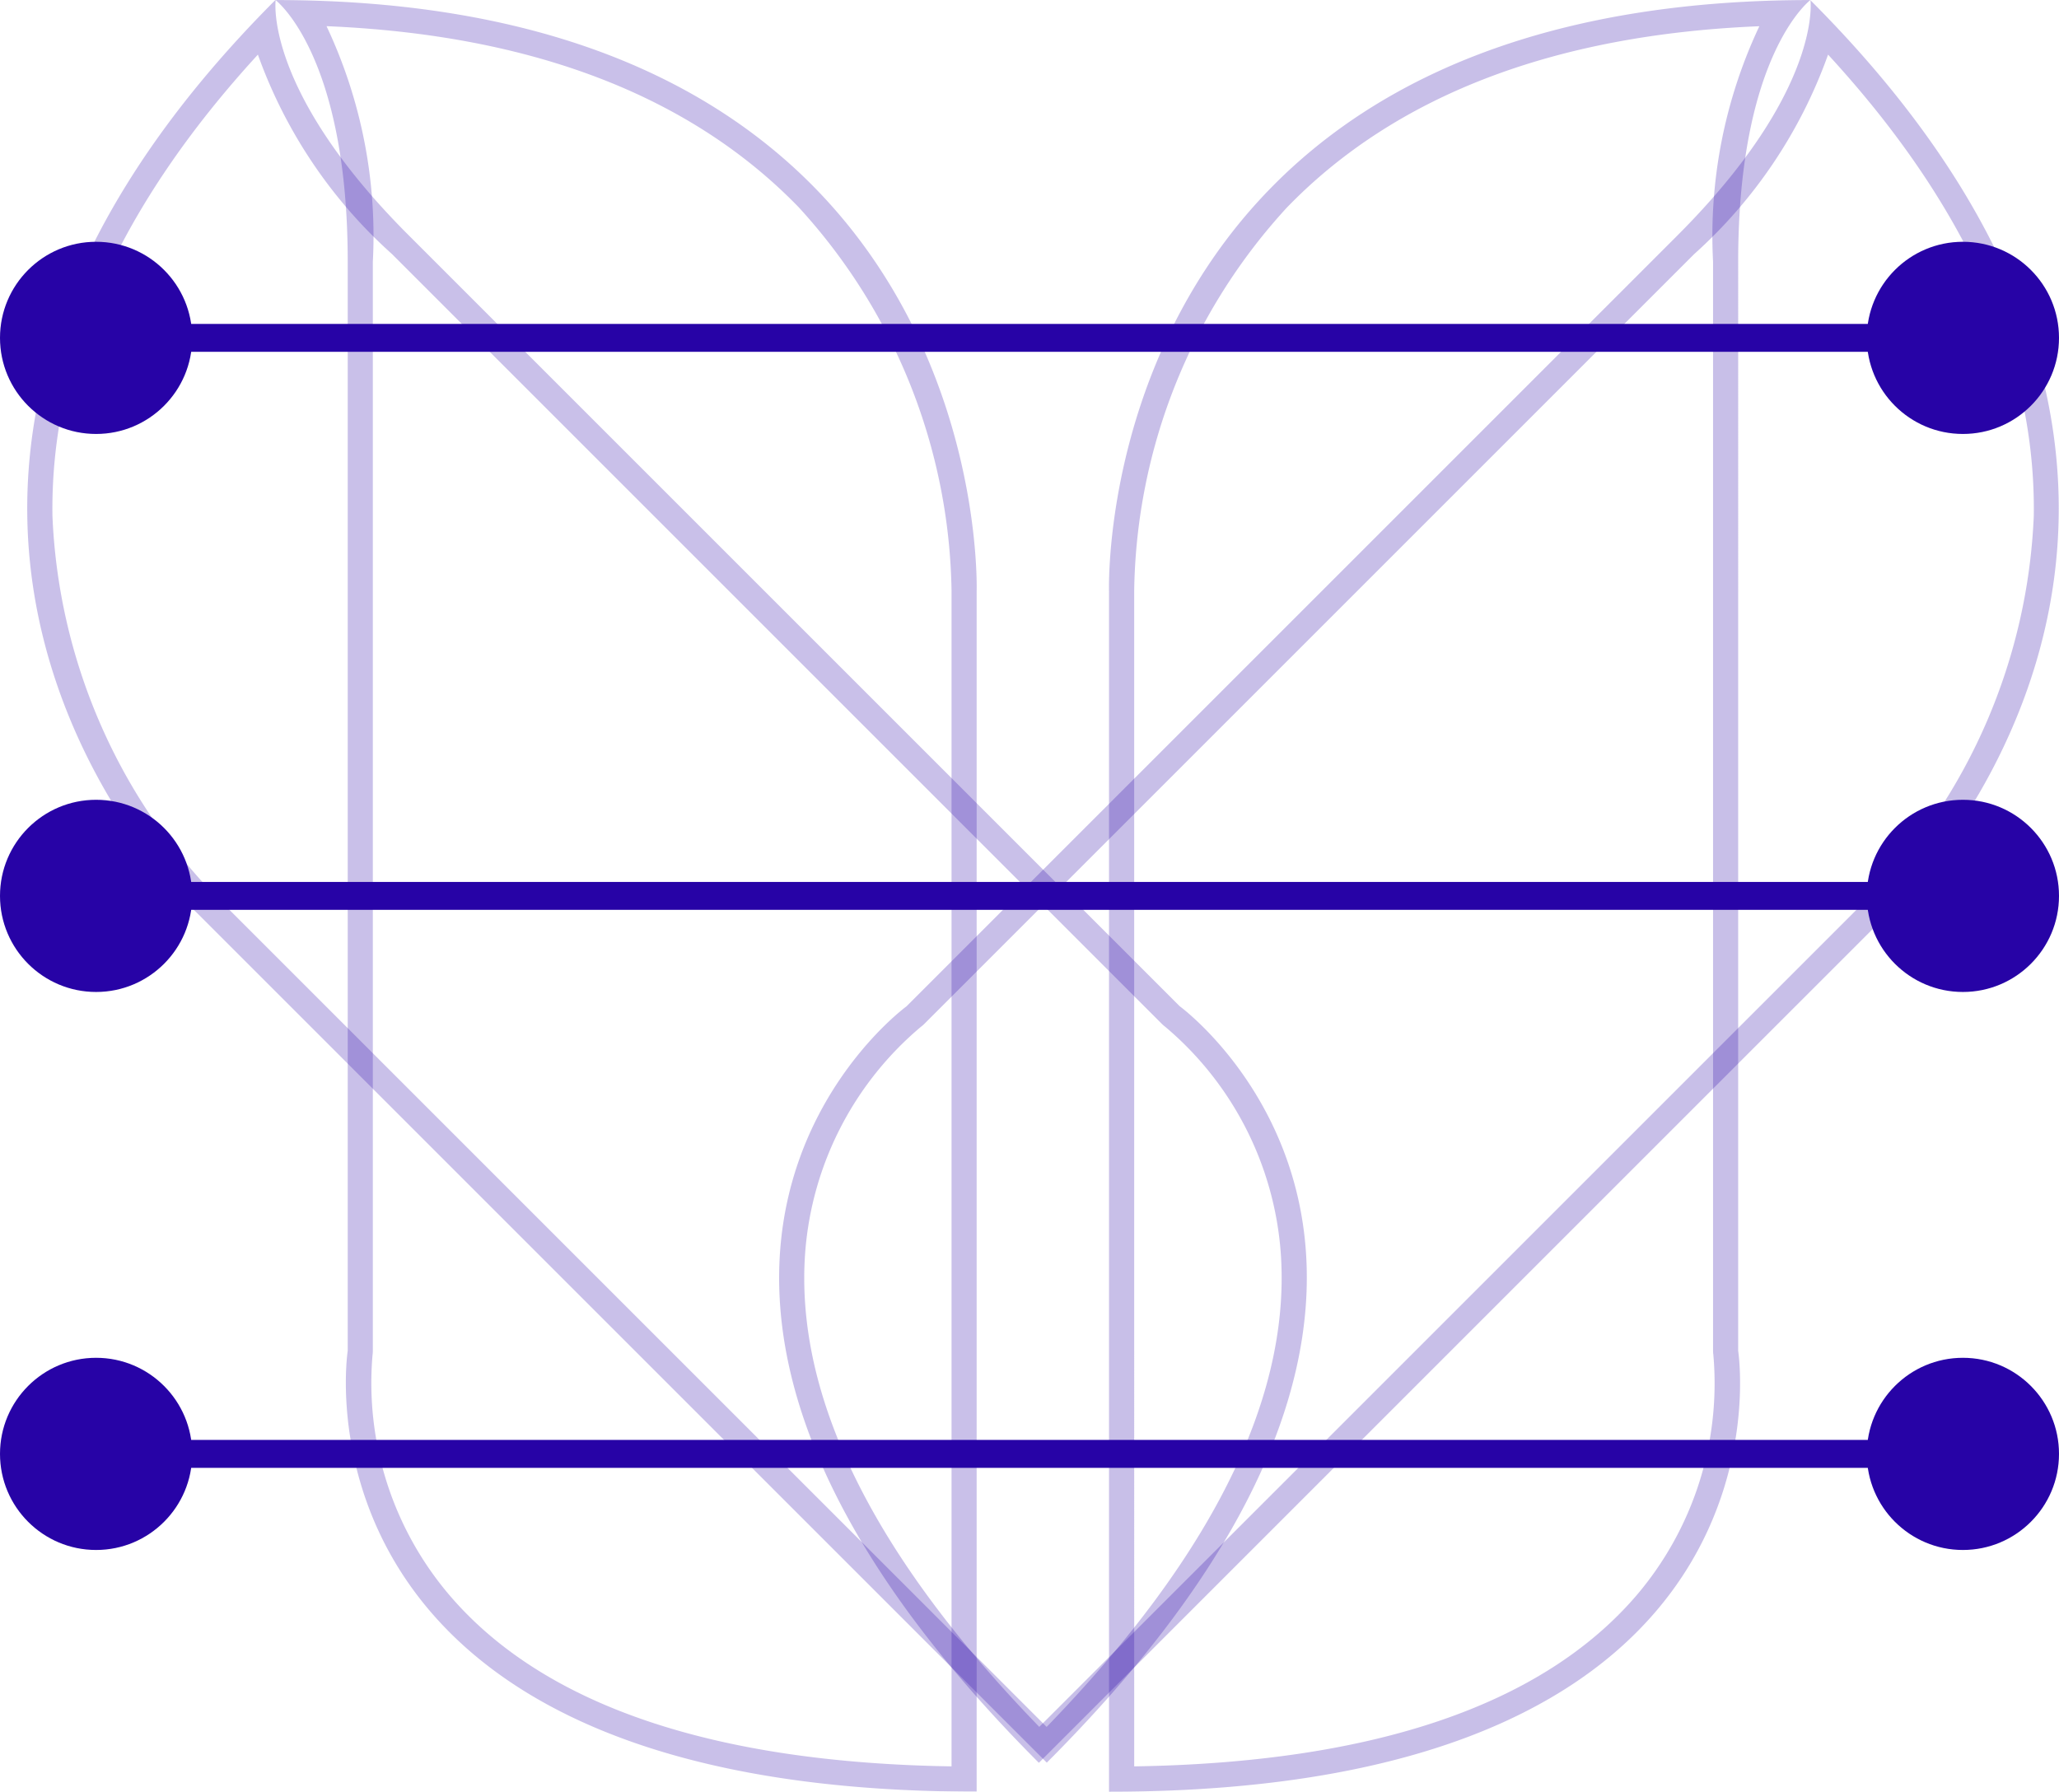 <svg xmlns="http://www.w3.org/2000/svg" xmlns:xlink="http://www.w3.org/1999/xlink" width="36.896" height="32.109" viewBox="0 0 36.896 32.109">
  <defs>
    <clipPath id="clip-path">
      <rect width="36.896" height="27.258" fill="none"/>
    </clipPath>
  </defs>
  <g id="Layer_2" data-name="Layer 2" transform="translate(-7.03 -2.521)">
    <g id="Group_11" data-name="Group 11" transform="translate(0)">
      <g id="Group_1" data-name="Group 1" transform="translate(11.966 2.521)" opacity="0.25">
        <path id="Path_1" data-name="Path 1" d="M54.012,44.791c3.676.153,6.518,1.242,8.458,3.242a10.4,10.4,0,0,1,2.742,6.874c0,.005,0,.01,0,.015V75.977c-4.275-.067-7.3-1.093-8.985-3.054A5.866,5.866,0,0,1,54.837,68.6a.449.449,0,0,0,.005-.07V49.012a8.805,8.805,0,0,0-.83-4.221m-.915-.469s1.295.971,1.295,4.69V68.53s-1.233,7.9,11.27,7.9V54.923s.356-10.6-12.565-10.6Z" transform="translate(-53.097 -44.322)" fill="#2703a6"/>
      </g>
      <g id="Group_2" data-name="Group 2" transform="translate(26.903 2.521)">
        <path id="Path_2" data-name="Path 2" d="M131.029,44.791a8.808,8.808,0,0,0-.83,4.221V68.53a.47.47,0,0,0,.005.069,5.856,5.856,0,0,1-1.384,4.322c-1.688,1.962-4.712,2.99-8.994,3.056V54.923c0-.005,0-.01,0-.015a10.363,10.363,0,0,1,2.735-6.865c1.94-2.006,4.786-3.1,8.467-3.251m.915-.469c-12.921,0-12.568,10.6-12.568,10.6V76.431c12.517,0,11.274-7.9,11.274-7.9V49.012c0-3.719,1.295-4.69,1.295-4.69Z" transform="translate(-119.375 -44.322)" fill="#2703a6" opacity="0.25"/>
      </g>
      <g id="Group_3" data-name="Group 3" transform="translate(20.992 2.521)">
        <path id="Path_3" data-name="Path 3" d="M111.941,45.3c2.49,2.706,3.729,5.485,3.687,8.271a10.411,10.411,0,0,1-2.921,6.8l-.011.01-9.623,9.623-5.266,5.265C94.831,72.2,93.42,69.34,93.613,66.76a5.863,5.863,0,0,1,2.075-4.038.461.461,0,0,0,.053-.045l13.8-13.8a8.754,8.754,0,0,0,2.4-3.574m-.315-.979s.223,1.618-2.4,4.234l-13.8,13.8S88.962,67.07,97.8,75.913l5.587-5.587,9.623-9.623s7.746-7.247-1.388-16.381Z" transform="translate(-93.146 -44.322)" fill="#2703a6" opacity="0.25"/>
      </g>
      <g id="Group_4" data-name="Group 4" transform="translate(7.518 2.521)" opacity="0.25">
        <path id="Path_4" data-name="Path 4" d="M37.493,45.3a8.752,8.752,0,0,0,2.4,3.572l13.8,13.8a.468.468,0,0,0,.052.045,5.863,5.863,0,0,1,2.076,4.039c.193,2.58-1.218,5.443-4.194,8.514l-5.266-5.265-9.623-9.623-.01-.01a10.416,10.416,0,0,1-2.916-6.8c-.042-2.786,1.2-5.565,3.681-8.271m.315-.98C28.687,53.456,36.42,60.7,36.42,60.7l9.623,9.623,5.587,5.587c8.843-8.843,2.382-13.555,2.382-13.555l-13.8-13.8c-2.625-2.615-2.4-4.234-2.4-4.234Z" transform="translate(-33.36 -44.322)" fill="#2703a6"/>
      </g>
      <g id="Repeat_Grid_10" data-name="Repeat Grid 10" transform="translate(7.03 6.854)" clip-path="url(#clip-path)">
        <g transform="translate(-7.03 -6.854)">
          <g id="Group_5" data-name="Group 5" transform="translate(42.46 8.576) rotate(90)">
            <line id="Line_1" data-name="Line 1" y2="33.708" fill="none" stroke="#2703a6" stroke-linecap="round" stroke-linejoin="round" stroke-width="0.5"/>
          </g>
          <g id="Group_7" data-name="Group 7" transform="translate(7.03 6.854)">
            <ellipse id="Ellipse_1" data-name="Ellipse 1" cx="1.722" cy="1.722" rx="1.722" ry="1.722" fill="#2703a6"/>
          </g>
          <g id="Group_582" data-name="Group 582" transform="translate(40.482 6.854)">
            <ellipse id="Ellipse_1-2" data-name="Ellipse 1" cx="1.722" cy="1.722" rx="1.722" ry="1.722" fill="#2703a6"/>
          </g>
        </g>
        <g transform="translate(-7.03 3.146)">
          <g id="Group_5-2" data-name="Group 5" transform="translate(42.46 8.576) rotate(90)">
            <line id="Line_1-2" data-name="Line 1" y2="33.708" fill="none" stroke="#2703a6" stroke-linecap="round" stroke-linejoin="round" stroke-width="0.5"/>
          </g>
          <g id="Group_7-2" data-name="Group 7" transform="translate(7.03 6.854)">
            <ellipse id="Ellipse_1-3" data-name="Ellipse 1" cx="1.722" cy="1.722" rx="1.722" ry="1.722" fill="#2703a6"/>
          </g>
          <g id="Group_582-2" data-name="Group 582" transform="translate(40.482 6.854)">
            <ellipse id="Ellipse_1-4" data-name="Ellipse 1" cx="1.722" cy="1.722" rx="1.722" ry="1.722" fill="#2703a6"/>
          </g>
        </g>
        <g transform="translate(-7.03 13.146)">
          <g id="Group_5-3" data-name="Group 5" transform="translate(42.46 8.576) rotate(90)">
            <line id="Line_1-3" data-name="Line 1" y2="33.708" fill="none" stroke="#2703a6" stroke-linecap="round" stroke-linejoin="round" stroke-width="0.5"/>
          </g>
          <g id="Group_7-3" data-name="Group 7" transform="translate(7.03 6.854)">
            <ellipse id="Ellipse_1-5" data-name="Ellipse 1" cx="1.722" cy="1.722" rx="1.722" ry="1.722" fill="#2703a6"/>
          </g>
          <g id="Group_582-3" data-name="Group 582" transform="translate(40.482 6.854)">
            <ellipse id="Ellipse_1-6" data-name="Ellipse 1" cx="1.722" cy="1.722" rx="1.722" ry="1.722" fill="#2703a6"/>
          </g>
        </g>
      </g>
    </g>
  </g>
</svg>
